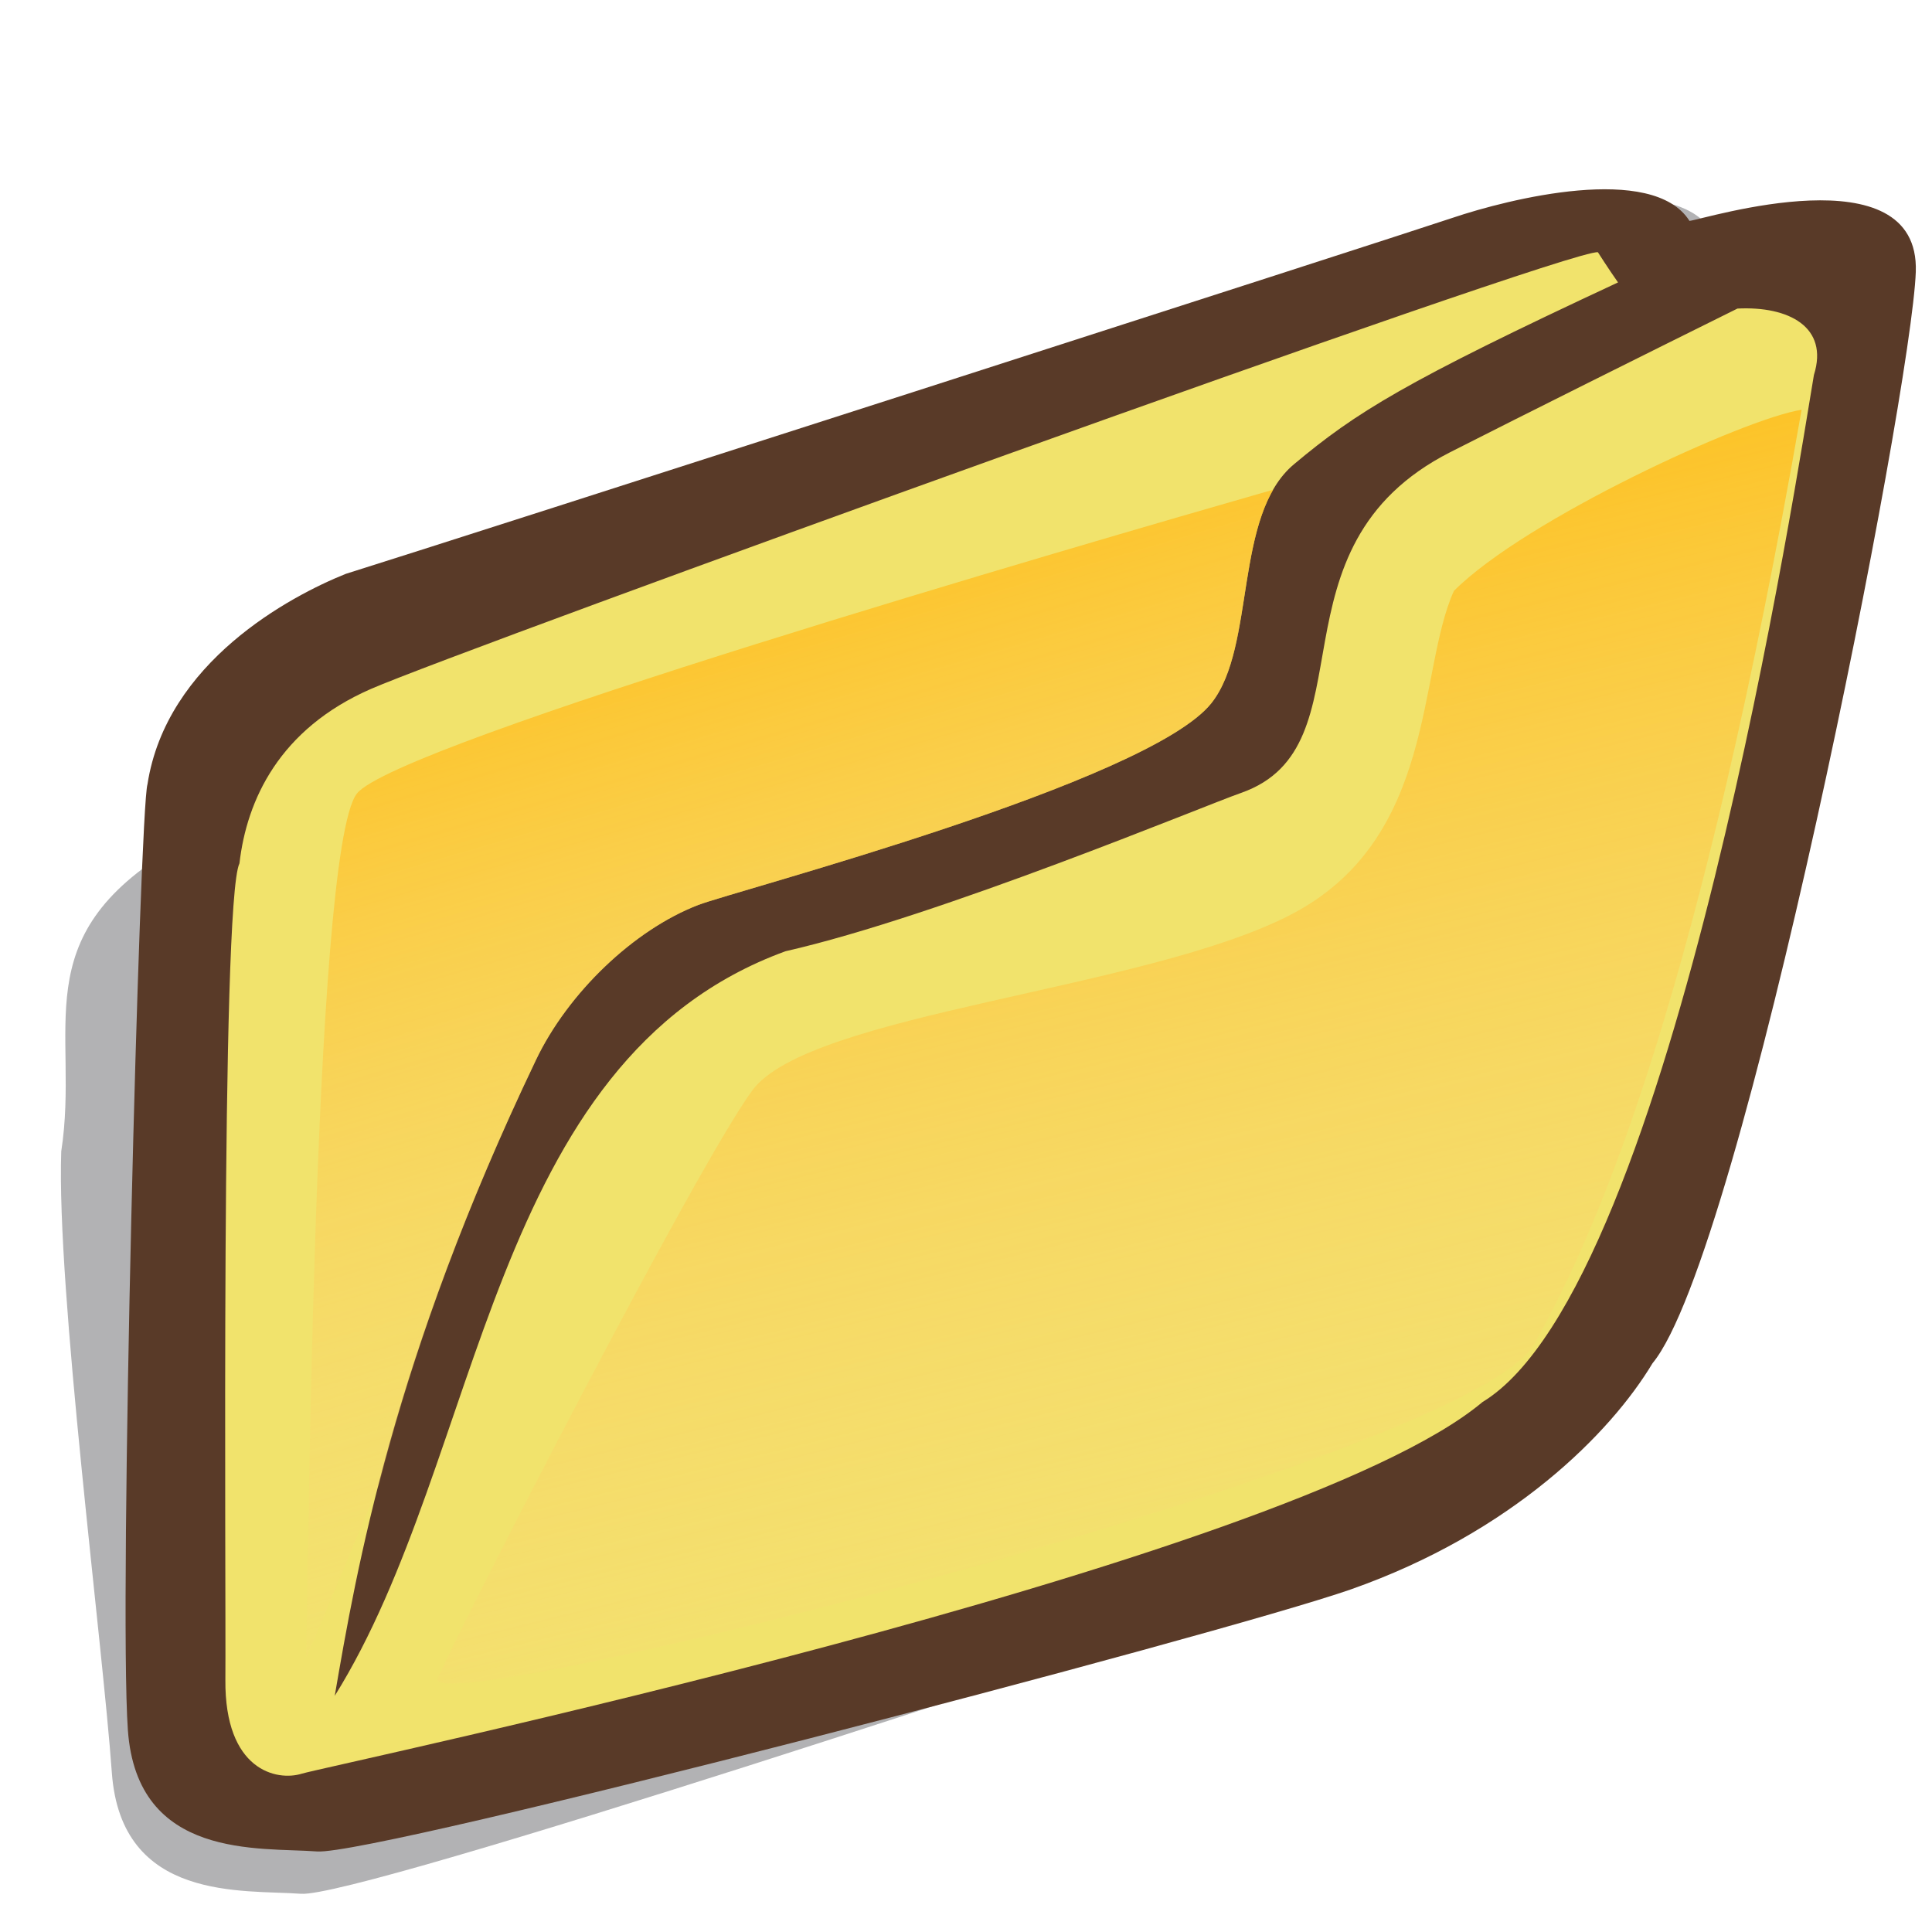 <?xml version="1.0" encoding="UTF-8" standalone="no"?>
<!-- Created with Sodipodi ("http://www.sodipodi.com/") -->
<svg
   xmlns:dc="http://purl.org/dc/elements/1.1/"
   xmlns:cc="http://creativecommons.org/ns#"
   xmlns:rdf="http://www.w3.org/1999/02/22-rdf-syntax-ns#"
   xmlns:svg="http://www.w3.org/2000/svg"
   xmlns="http://www.w3.org/2000/svg"
   xmlns:xlink="http://www.w3.org/1999/xlink"
   xmlns:sodipodi="http://sodipodi.sourceforge.net/DTD/sodipodi-0.dtd"
   xmlns:inkscape="http://www.inkscape.org/namespaces/inkscape"
   version="1"
   x="0"
   y="0"
   width="90"
   height="90"
   id="folder_svg_svg548"
   sodipodi:version="0.32"
   sodipodi:docname="document-open-folder.svg"
   sodipodi:docbase="/home/tweenk/GNUtoon/places"
   inkscape:version="0.46+devel"
   inkscape:output_extension="org.inkscape.output.svg.inkscape">
  <sodipodi:namedview
     id="base"
     inkscape:zoom="4.5222222"
     inkscape:cx="44.566667"
     inkscape:cy="32.297297"
     inkscape:window-width="795"
     inkscape:window-height="724"
     inkscape:window-x="114"
     inkscape:window-y="9"
     inkscape:current-layer="folder_svg_svg548"
     showgrid="false"
     showguides="true"
     inkscape:guide-bbox="true" />
  <defs
     id="defs550">
    <inkscape:perspective
       sodipodi:type="inkscape:persp3d"
       inkscape:vp_x="0 : 45 : 1"
       inkscape:vp_y="0 : 1000 : 0"
       inkscape:vp_z="90 : 45 : 1"
       inkscape:persp3d-origin="45 : 30 : 1"
       id="perspective27" />
    <linearGradient
       spreadMethod="pad"
       gradientUnits="objectBoundingBox"
       id="linearGradient3340"
       y2="0"
       x2="1"
       y1="0"
       x1="0">
      <stop
         id="stop3342"
         offset="0"
         style="stop-color:#ffb700;stop-opacity:1" />
      <stop
         id="stop3344"
         offset="1"
         style="stop-color:#ffd58f;stop-opacity:0;" />
    </linearGradient>
    <linearGradient
       inkscape:collect="always"
       xlink:href="#linearGradient3340"
       id="linearGradient3367"
       gradientUnits="userSpaceOnUse"
       spreadMethod="pad"
       x1="60.645"
       y1="19.296"
       x2="35.371"
       y2="69.143"
       gradientTransform="matrix(-1.419,-0.201,-0.128,1.111,131.759,7.389)" />
    <linearGradient
       inkscape:collect="always"
       xlink:href="#linearGradient3340"
       id="linearGradient3370"
       gradientUnits="userSpaceOnUse"
       gradientTransform="matrix(-1.051,-0.149,-0.172,1.499,118.658,5.713)"
       spreadMethod="pad"
       x1="85.638"
       y1="17.444"
       x2="73.916"
       y2="54.628" />
    <linearGradient
       spreadMethod="pad"
       gradientUnits="userSpaceOnUse"
       xlink:href="#linearGradient612"
       id="linearGradient615"
       y2="68.044"
       x2="35.752"
       y1="5.368"
       x1="50.644" />
    <linearGradient
       id="linearGradient612">
      <stop
         id="stop613"
         offset="0"
         style="stop-color:#7fa8e3;stop-opacity:0.741;" />
      <stop
         id="stop614"
         offset="1"
         style="stop-color:#ffffff;stop-opacity:0;" />
    </linearGradient>
    <linearGradient
       inkscape:collect="always"
       xlink:href="#linearGradient612"
       id="linearGradient2542"
       gradientUnits="userSpaceOnUse"
       spreadMethod="pad"
       x1="50.644"
       y1="5.368"
       x2="35.752"
       y2="68.044" />
    <linearGradient
       inkscape:collect="always"
       xlink:href="#linearGradient612"
       id="linearGradient2573"
       gradientUnits="userSpaceOnUse"
       spreadMethod="pad"
       x1="50.644"
       y1="5.368"
       x2="35.752"
       y2="68.044" />
  </defs>
  <path
     d="M 69.628,10.212 C 70.313,10.133 80.365,6.969 80.17,12.585 79.975,18.2 76.667,58.905 72.481,63.956 70.53,67.207 65.941,71.848 58.427,74.489 52.324,76.624 16.702,88.423 14.021,88.22 11.341,88.018 5.639,88.622 5.209,82.566 4.778,76.509 2.631,60.084 2.853,53.636 3.733,47.941 1.067,43.685 8.124,39.484 12.797,38.028 60.529,17.107 63.107,16.237 65.686,15.368 67.787,15.059 69.628,10.212 z"
     style="font-size:12px;fill:#000009;fill-opacity:0.301;fill-rule:evenodd;stroke-width:1pt"
     id="folder_svg_path783"
     sodipodi:nodetypes="cccccccccc" />
  <path
     d="M 78.703,10.291 C 79.388,10.212 89.44,7.048 89.245,12.664 89.05,18.279 81.167,58.455 76.981,63.506 75.03,66.757 70.441,71.399 62.928,74.04 56.824,76.174 17.45,86.451 14.77,86.248 12.09,86.045 6.387,86.65 5.957,80.593 5.527,74.537 6.509,37.718 6.87,36.535 7.75,30.84 13.51,27.775 16.108,26.732 20.782,25.277 65.102,11.013 67.68,10.143 70.259,9.274 76.987,7.58 78.703,10.291 z"
     style="font-size:12px;fill:#593a28;fill-rule:evenodd;stroke-width:1pt"
     id="folder_svg_path554"
     sodipodi:nodetypes="cccccccccc" />
  <path
     style="font-size:12px;fill:#f1e36c;fill-opacity:1;fill-rule:evenodd;stroke-width:1pt"
     d="m 74.436,11.75 c 0,0 0.482,0.759 0.938,1.406 -9.961,4.642 -12.206,6.054 -15.094,8.469 -2.837,2.373 -1.756,8.481 -3.844,11.125 -2.922,3.701 -22.168,8.738 -23.906,9.406 -2.998,1.153 -6.064,4.084 -7.562,7.219 -6.7,14.016 -8.355,23.71 -9.375,29.625 6.963,-11.166 7.098,-29.62 21,-34.688 7.172,-1.631 19.454,-6.757 21.219,-7.375 6.172,-2.16 1.008,-11.432 9.75,-15.875 3.391,-1.724 9.2,-4.619 13.375,-6.688 2.379,-0.121 4.269,0.853 3.562,3.094 -0.681,3.96 -6.476,42.41 -15.438,47.844 -8.979,7.547 -53.832,16.949 -55,17.312 -1.168,0.364 -3.598,-0.148 -3.562,-4.375 0.035,-4.227 -0.228,-36.217 0.656,-38.031 0.339,-2.95 1.855,-6.26 6.125,-8.125 C 21.55,30.229 73.106,11.562 74.436,11.75 z"
     id="folder_svg_path552" />
  <path
     style="font-size:12px;fill:url(#linearGradient3370);fill-opacity:1;fill-rule:evenodd;stroke-width:1pt"
     d="m 59.311,22.812 c -1.633,2.815 -1.074,7.657 -2.875,9.938 -2.922,3.701 -22.168,8.738 -23.906,9.406 -2.998,1.153 -6.064,4.084 -7.562,7.219 -3.813,7.978 -5.955,14.504 -7.312,19.781 -2.019,4.752 -3.441,8.335 -3.406,8.031 0.1,-0.868 0.262,-37.52 2.375,-40.219 1.819,-2.323 33.486,-11.516 42.688,-14.156 z"
     id="folder_svg_path562" />
  <path
     style="font-size:12px;fill:url(#linearGradient3367);fill-opacity:1;fill-rule:evenodd;stroke-width:1pt"
     d="M 83.925,19.088 C 81.273,19.496 71.067,24.183 67.73,27.524 66.025,31.273 66.938,39.064 60.159,42.594 53.381,46.125 37.685,47.187 35.039,50.803 32.393,54.419 21.277,76.065 20.396,78.184 19.515,80.304 69.356,67.842 71.573,62.42 74.605,56.997 79.253,45.86 83.925,19.088 z"
     id="folder_svg_path635"
     sodipodi:nodetypes="ccccccc" />
</svg>
